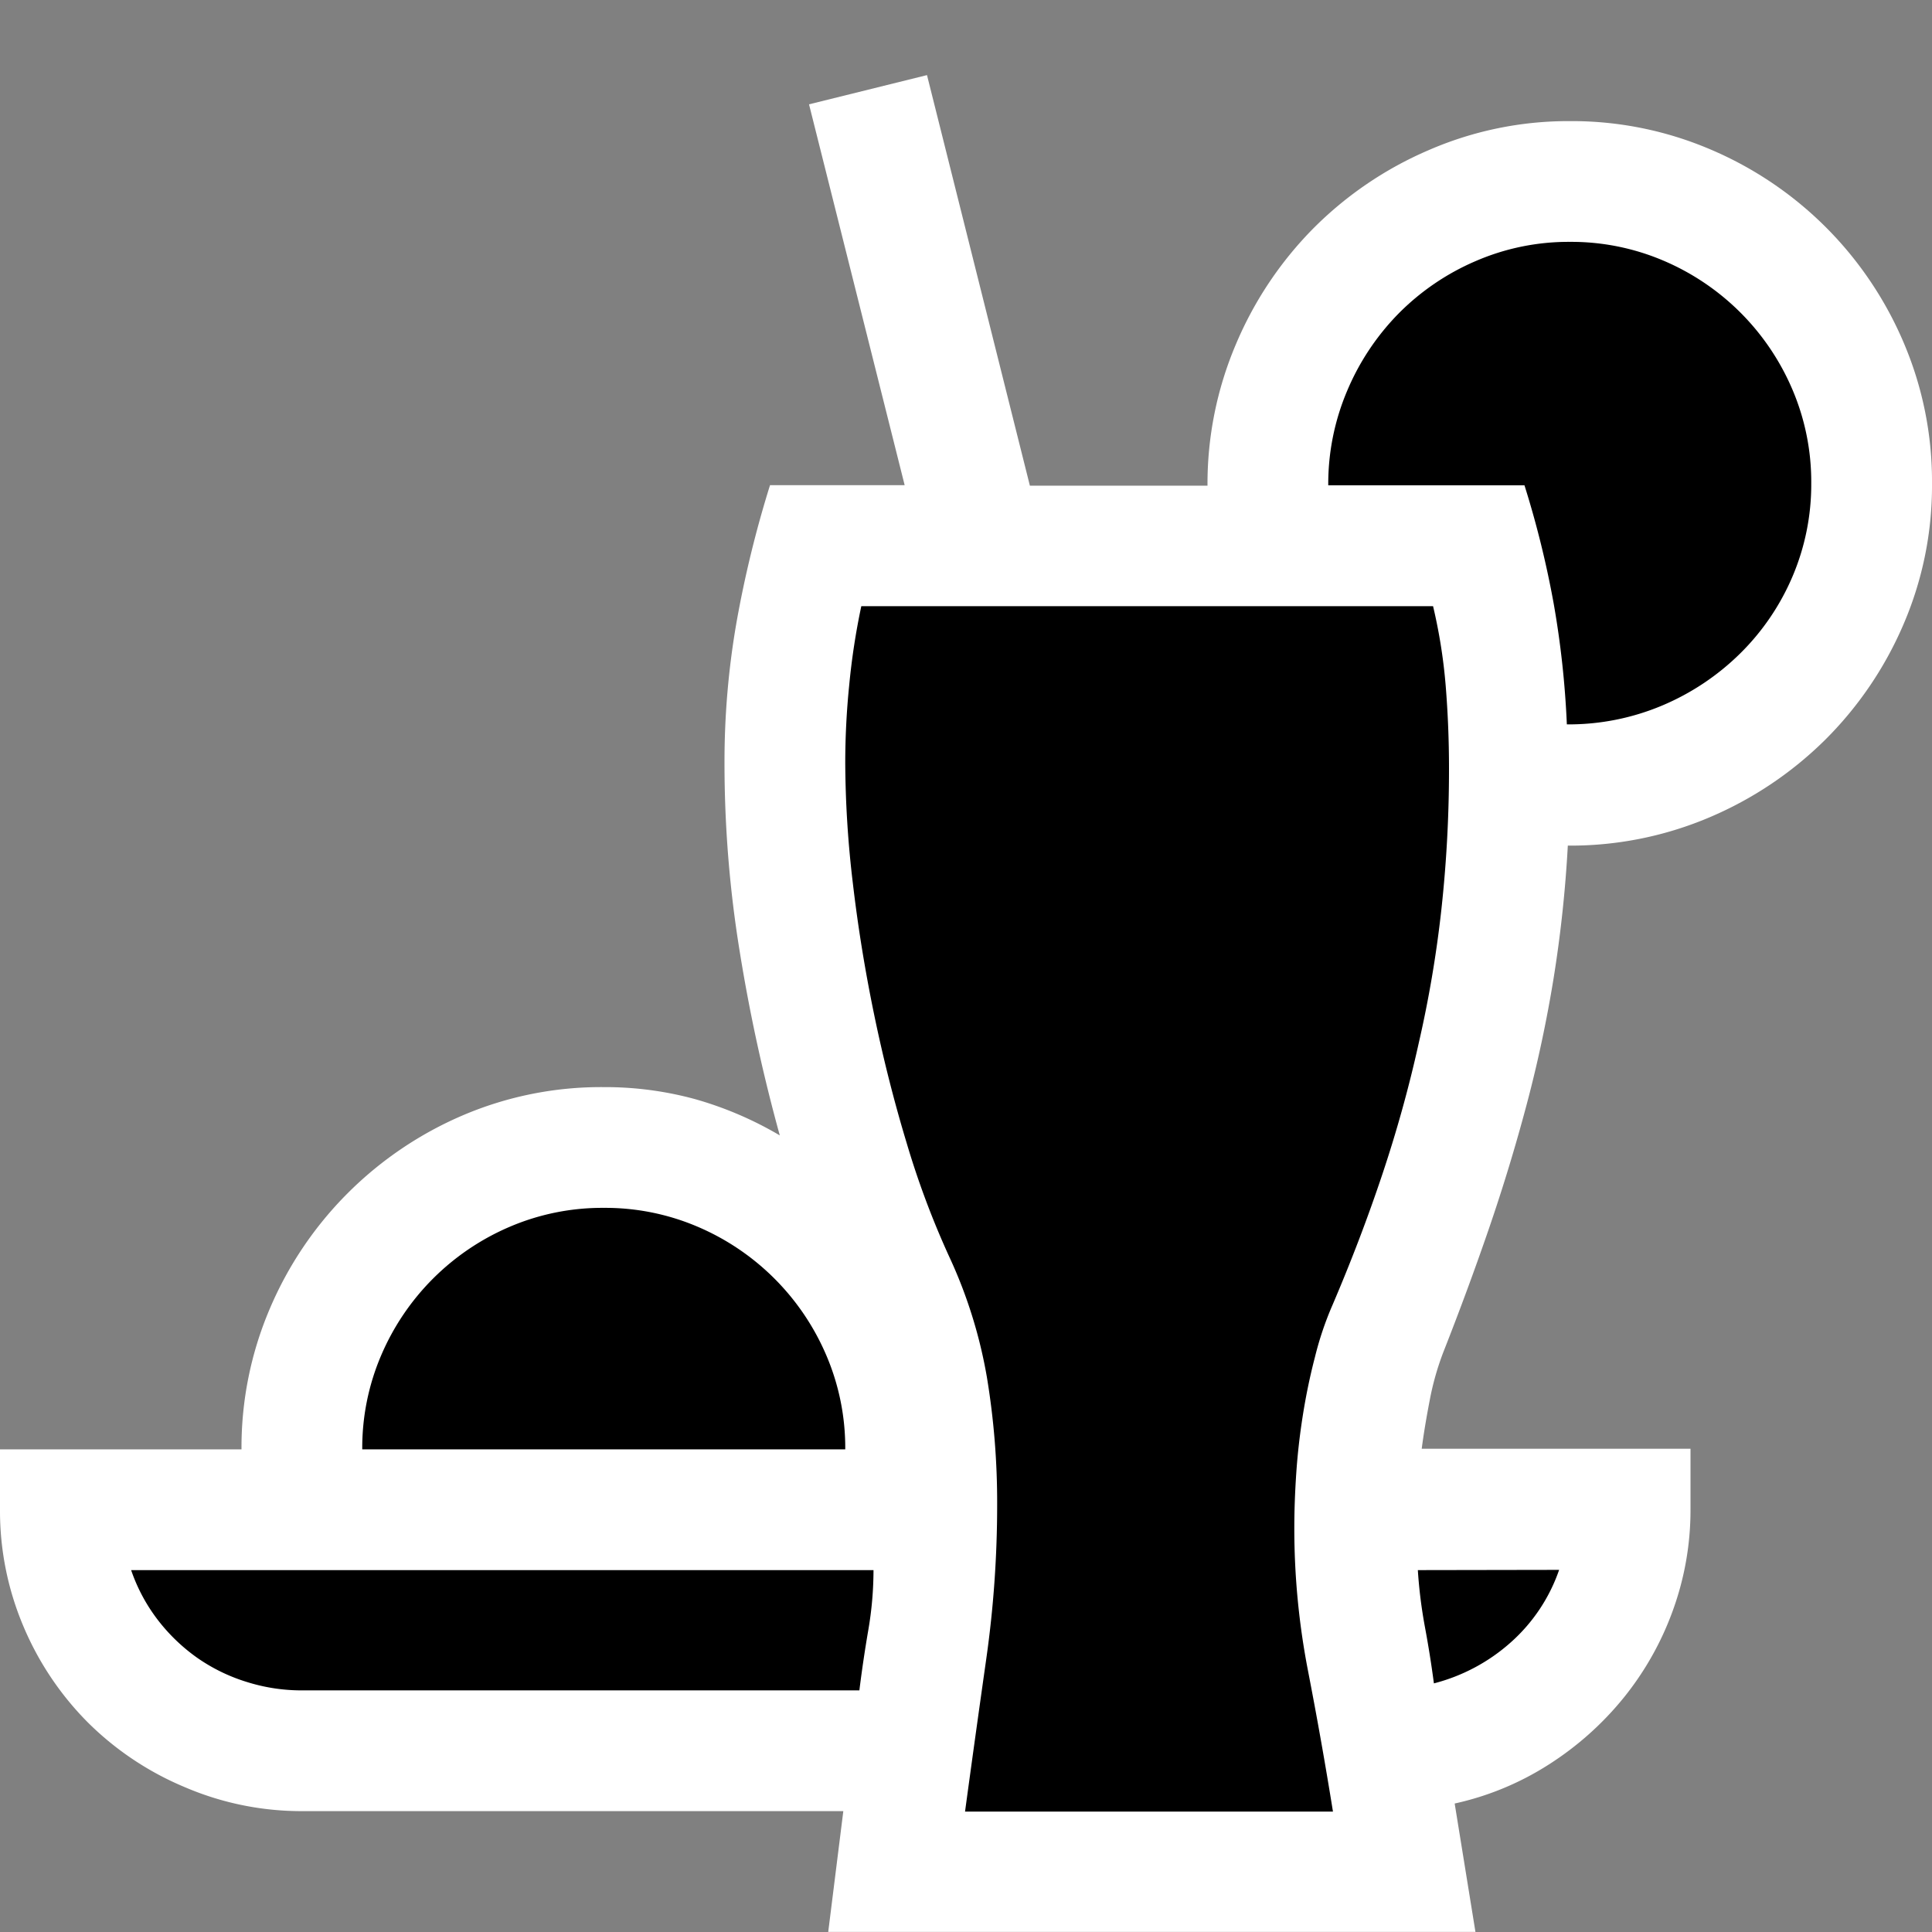 <svg xmlns="http://www.w3.org/2000/svg" viewBox="1634 1484 16 16"><rect x="1634" y="1484" width="16" height="16" fill="#808080" stroke="none"/>  <g id="brunchBlack" transform="translate(1442 1403)">    <path id="Fill1" fill="black" d="M192.526,93.536l.631,1.554,1.134.483H204l.971-.674.613-1.364Z"/>    <path id="Fill2" fill="black" d="M198.789,85.555l-.324,2.455.669,2.919.67,1.934-.349,3.724H203.7L203.177,93,204,90.835l.511-2.634-.183-2.645Z"/>    <path id="Fill3" fill="black" d="M196.992,90.543l-1.784.679-.765,1.214v1.123h5.282l-.2-1.636L198.468,90.9Z"/>    <path id="Fill4" fill="black" d="M205.1,82.5l-1.482.368-.891,1.046-.213,1.645h1.935l.111,2.04,1.765-.352.874-1.042L207.6,85l-.4-1.531-1.2-.8Z"/>    <path fill="white" d="M12.984-9.961a10.491,10.491,0,0,1-.117,1.094q-.086.531-.223,1.047t-.312,1.027q-.176.512-.379,1.027a2.3,2.3,0,0,0-.113.4q-.043.223-.066.4H14v.5a2.432,2.432,0,0,1-.145.836,2.5,2.5,0,0,1-.406.723,2.586,2.586,0,0,1-.621.555,2.4,2.4,0,0,1-.781.324l.172,1.063H6.859l.125-1H2.5a2.449,2.449,0,0,1-.973-.2,2.509,2.509,0,0,1-.8-.535,2.509,2.509,0,0,1-.535-.8A2.449,2.449,0,0,1,0-4.461v-.5H2a2.924,2.924,0,0,1,.234-1.164,3.024,3.024,0,0,1,.645-.957,3.036,3.036,0,0,1,.953-.645A2.915,2.915,0,0,1,5-7.961a2.829,2.829,0,0,1,.758.1,2.969,2.969,0,0,1,.7.3A14.156,14.156,0,0,1,6.125-9.09,9.705,9.705,0,0,1,6-10.649a6.707,6.707,0,0,1,.1-1.164,9.184,9.184,0,0,1,.277-1.133H7.492L6.7-16.1l.977-.242.852,3.4H10a2.952,2.952,0,0,1,.234-1.168,3.045,3.045,0,0,1,.641-.961,3.031,3.031,0,0,1,.953-.648A2.9,2.9,0,0,1,13-15.961a2.924,2.924,0,0,1,1.164.234,3.024,3.024,0,0,1,.957.645,3.024,3.024,0,0,1,.645.957A2.924,2.924,0,0,1,16-12.961a2.9,2.9,0,0,1-.238,1.172,3.031,3.031,0,0,1-.648.953,3.057,3.057,0,0,1-.957.641A2.943,2.943,0,0,1,12.984-9.961Zm.016-5a1.933,1.933,0,0,0-.781.16,2.015,2.015,0,0,0-.637.434,2.041,2.041,0,0,0-.426.641,1.974,1.974,0,0,0-.156.781h1.625a8.027,8.027,0,0,1,.242.98,7.641,7.641,0,0,1,.109,1,1.994,1.994,0,0,0,.789-.156,2.055,2.055,0,0,0,.645-.43,1.988,1.988,0,0,0,.434-.637A1.946,1.946,0,0,0,15-12.961a1.946,1.946,0,0,0-.156-.777,2.02,2.02,0,0,0-.43-.637,2.02,2.02,0,0,0-.637-.43A1.946,1.946,0,0,0,13-14.961Zm-8,8a1.946,1.946,0,0,0-.777.156,2.02,2.02,0,0,0-.637.43,2.02,2.02,0,0,0-.43.637A1.946,1.946,0,0,0,3-4.961H7a1.946,1.946,0,0,0-.156-.777,2.02,2.02,0,0,0-.43-.637,2.02,2.02,0,0,0-.637-.43A1.946,1.946,0,0,0,5-6.961Zm2.234,3H1.086a1.443,1.443,0,0,0,.219.41,1.512,1.512,0,0,0,.328.316,1.472,1.472,0,0,0,.41.2,1.509,1.509,0,0,0,.457.07H7.117q.031-.25.074-.5A2.947,2.947,0,0,0,7.234-3.961Zm4.508,0a3.972,3.972,0,0,0,.059.473q.043.23.074.465a1.527,1.527,0,0,0,.637-.34,1.424,1.424,0,0,0,.4-.6ZM12-10.6q0-.344-.027-.68a4.406,4.406,0,0,0-.105-.664H7.133a5.74,5.74,0,0,0-.1.652Q7-10.969,7-10.641a8.663,8.663,0,0,0,.063.992q.063.539.176,1.086T7.508-7.5a7.134,7.134,0,0,0,.352.941,3.963,3.963,0,0,1,.313,1A6.335,6.335,0,0,1,8.258-4.5a9.048,9.048,0,0,1-.09,1.273q-.09.633-.176,1.266h3.047q-.094-.586-.207-1.168a6.181,6.181,0,0,1-.113-1.184q0-.211.016-.449t.055-.484q.039-.246.1-.48a2.68,2.68,0,0,1,.145-.43q.234-.547.414-1.086t.3-1.082a9.666,9.666,0,0,0,.188-1.109A10.646,10.646,0,0,0,12-10.6Z" transform="translate(192 97.964)"/>  </g></svg>